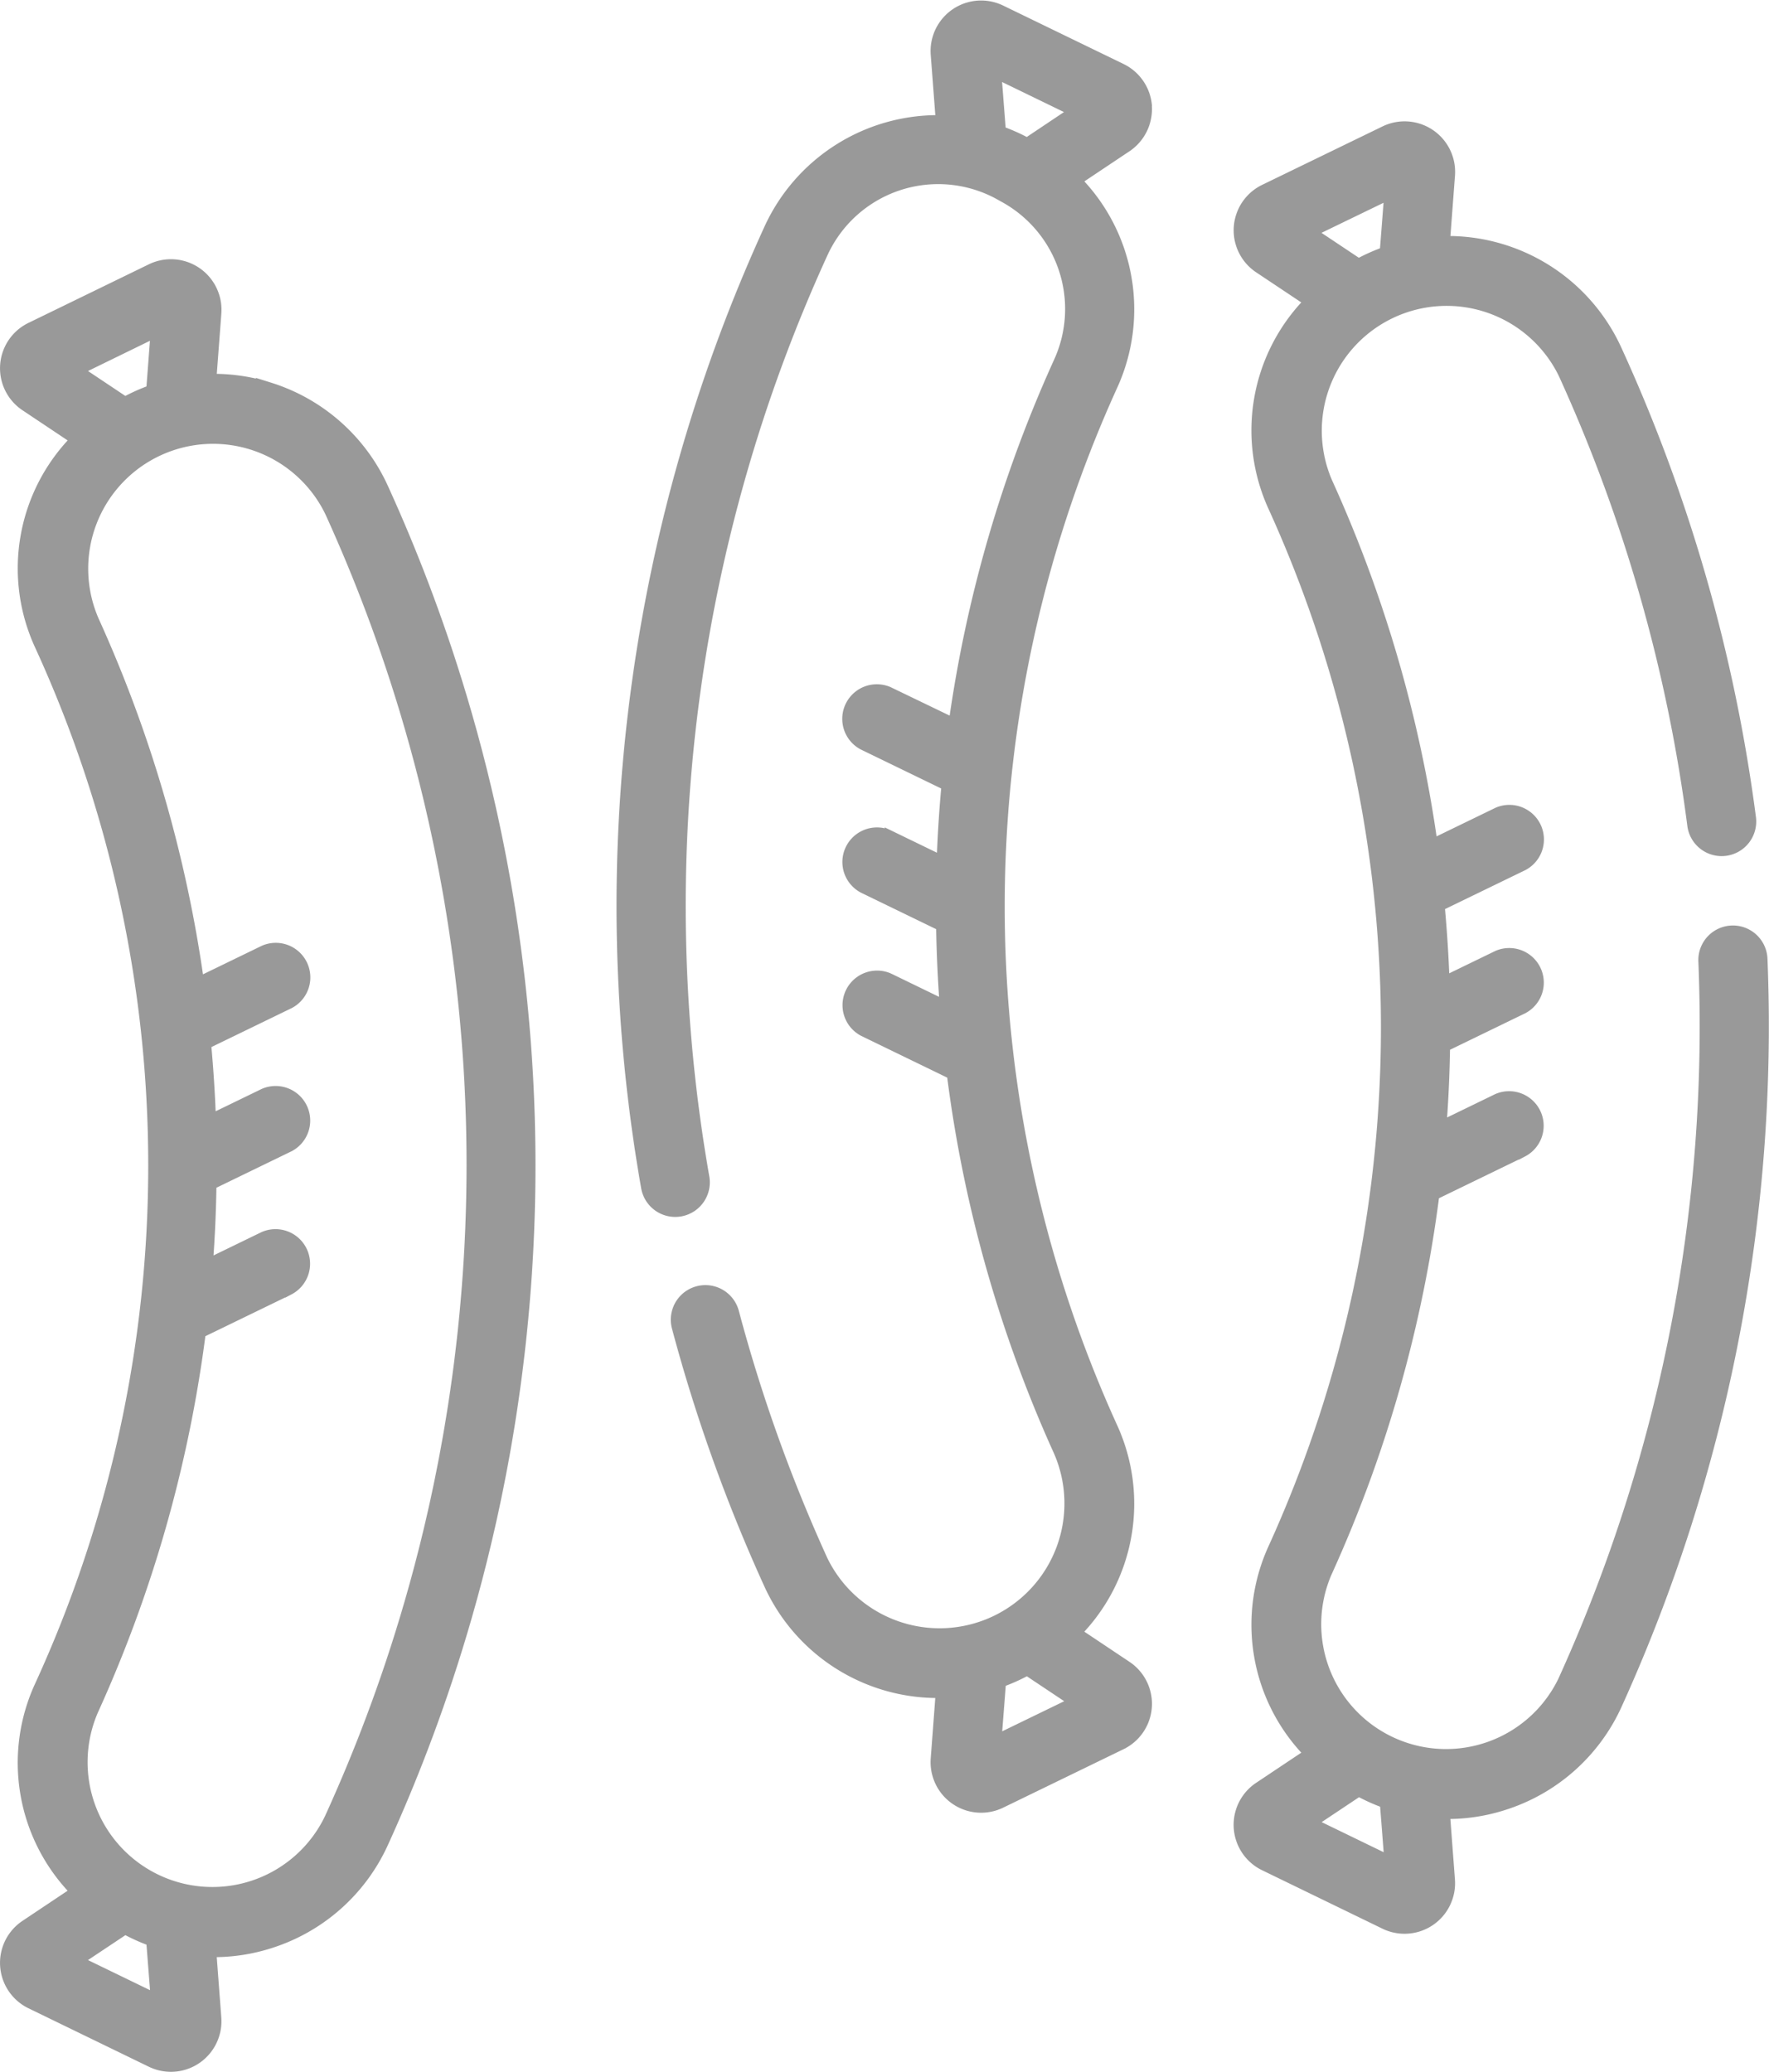 <svg xmlns="http://www.w3.org/2000/svg" width="40.471" height="47.402" viewBox="0 0 40.471 47.402">
  <g id="meat" transform="translate(-37.394 0.112)">
    <path id="Path_26987" data-name="Path 26987" d="M43.573,8.74a4.267,4.267,0,0,0-1.327-.2l.112-1.487a1.056,1.056,0,0,0-1.514-1.029L38.09,7.364a1.054,1.054,0,0,0-.126,1.826l1.132.756a4.224,4.224,0,0,0-.811,4.706,28.531,28.531,0,0,1,0,23.8,4.224,4.224,0,0,0,.81,4.706l-1.132.756a1.055,1.055,0,0,0,.126,1.826l2.755,1.338a1.056,1.056,0,0,0,1.513-1.029l-.112-1.489a4.224,4.224,0,0,0,1.327-.2,4.267,4.267,0,0,0,2.6-2.295,37.377,37.377,0,0,0,0-31.031,4.266,4.266,0,0,0-2.6-2.295ZM40.937,7.518,40.84,8.8a4.262,4.262,0,0,0-.584.262l-1.049-.7ZM39.206,44.741l1.051-.7a4.261,4.261,0,0,0,.583.262l.1,1.279Zm5.707-3.25a2.956,2.956,0,0,1-5.369-2.472A30.126,30.126,0,0,0,42,30.389l2.019-.98a.691.691,0,0,0-.6-1.244l-1.252.608q.066-.887.079-1.777l1.776-.862a.691.691,0,0,0-.6-1.244l-1.189.577q-.03-.844-.108-1.686l1.9-.922a.691.691,0,0,0-.6-1.244l-1.467.712a30.128,30.128,0,0,0-2.4-8.249,2.956,2.956,0,0,1,5.369-2.472A36,36,0,0,1,44.913,41.492ZM63.649,2.32a1.059,1.059,0,0,0-.592-.877L60.3.105a1.056,1.056,0,0,0-1.513,1.029L58.9,2.622a4.264,4.264,0,0,0-3.925,2.491,37.249,37.249,0,0,0-2.814,21.941.691.691,0,1,0,1.362-.237,35.872,35.872,0,0,1,2.71-21.13A2.886,2.886,0,0,1,60.324,4.4,2.894,2.894,0,0,1,61.6,8.159a30.127,30.127,0,0,0-2.4,8.249L57.732,15.7a.691.691,0,0,0-.6,1.244l1.9.922q-.078.842-.108,1.686l-1.189-.577a.691.691,0,0,0-.6,1.244l1.776.862q.013.889.079,1.777l-1.252-.608a.691.691,0,0,0-.6,1.244l2.019.98A30.123,30.123,0,0,0,61.6,33.1a2.956,2.956,0,0,1-5.369,2.472A36.088,36.088,0,0,1,54.2,29.9a.691.691,0,1,0-1.336.356,37.479,37.479,0,0,0,2.11,5.886,4.257,4.257,0,0,0,3.925,2.49l-.112,1.488A1.056,1.056,0,0,0,60.3,41.151l2.753-1.337a1.054,1.054,0,0,0,.126-1.826l-1.132-.756a4.224,4.224,0,0,0,.811-4.706,28.75,28.75,0,0,1,0-23.8,4.224,4.224,0,0,0-.81-4.706l1.132-.756a1.059,1.059,0,0,0,.466-.949Zm-3.44,37.34.1-1.279a4.247,4.247,0,0,0,.583-.262l1.05.7ZM60.89,3.138a4.266,4.266,0,0,0-.584-.261l-.1-1.279,1.73.84ZM77.73,21.822a.691.691,0,0,0-1.381.058,36.185,36.185,0,0,1-3.213,16.455,2.956,2.956,0,0,1-5.369-2.472,30.125,30.125,0,0,0,2.455-8.63l2.019-.98a.691.691,0,0,0-.6-1.244l-1.252.608q.066-.887.079-1.777l1.776-.862a.691.691,0,0,0-.6-1.244l-1.189.577q-.03-.844-.108-1.686l1.9-.922a.691.691,0,0,0-.6-1.244l-1.467.712a30.128,30.128,0,0,0-2.4-8.249,2.956,2.956,0,0,1,5.369-2.472,35.964,35.964,0,0,1,2.947,10.32.691.691,0,1,0,1.371-.177A37.341,37.341,0,0,0,74.394,7.878a4.264,4.264,0,0,0-3.925-2.491L70.581,3.9A1.056,1.056,0,0,0,69.067,2.87L66.311,4.208a1.055,1.055,0,0,0-.124,1.826l1.132.755a4.224,4.224,0,0,0-.81,4.706,28.756,28.756,0,0,1,0,23.8A4.224,4.224,0,0,0,67.319,40l-1.131.755a1.054,1.054,0,0,0,.124,1.827l2.755,1.338a1.056,1.056,0,0,0,1.513-1.029L70.468,41.4a4.223,4.223,0,0,0,1.327-.2,4.267,4.267,0,0,0,2.6-2.295A37.573,37.573,0,0,0,77.73,21.822ZM69.16,4.361l-.1,1.279a4.256,4.256,0,0,0-.584.261l-1.05-.7ZM67.43,41.585l1.05-.7a4.274,4.274,0,0,0,.583.262l.1,1.279Z" transform="translate(0)" fill="#999" stroke="#999" stroke-width="0.2"/>
  </g>
</svg>

